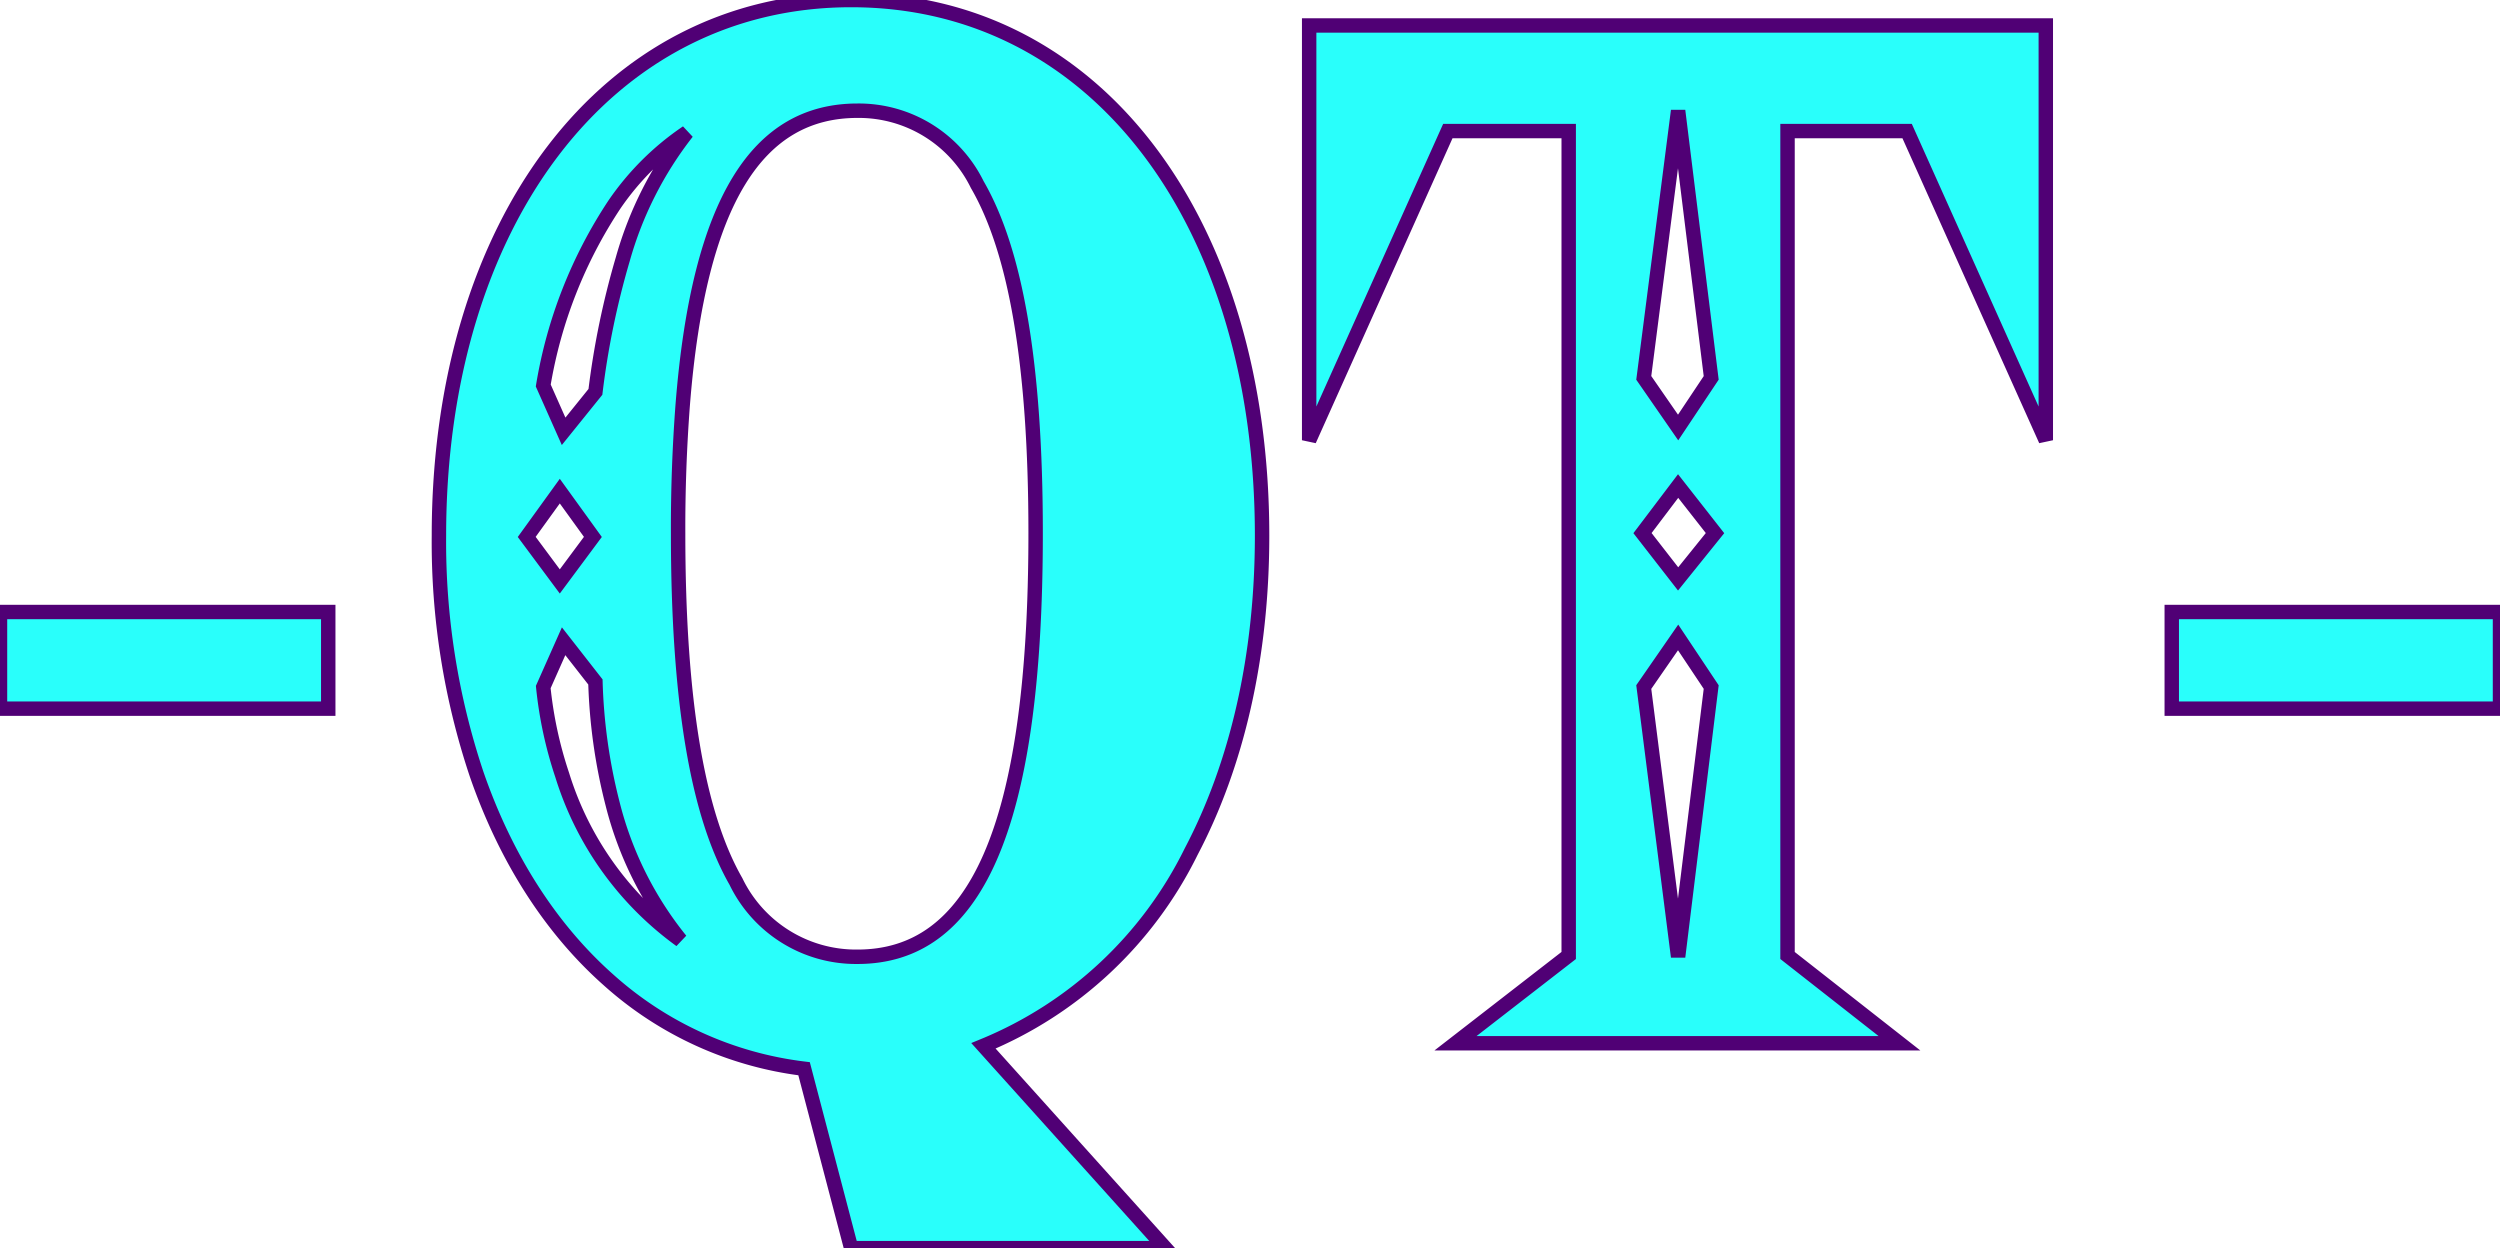 <svg width="196.5" height="98.102" viewBox="0 0 196.5 98.102" xmlns="http://www.w3.org/2000/svg"><g id="svgGroup" stroke-linecap="round" fill-rule="evenodd" font-size="9pt" stroke="#50007500" stroke-width="0.3mm" fill="#29fffb" style="stroke:#50007500;stroke-width:0.3mm;fill:#29fffb"><path d="M 160.8 2.002 L 102.9 2.002 L 102.9 34.602 L 113.8 10.302 L 123.3 10.302 L 123.3 75.102 L 114.4 82.002 L 149.3 82.002 L 140.5 75.102 L 140.5 10.302 L 149.9 10.302 L 160.8 34.602 L 160.8 2.002 Z M 63.2 84.002 L 66.9 98.102 L 91.6 98.102 L 77.3 82.202 A 31.556 31.556 0 0 0 93.626 66.936 C 97.206 60.13 99.2 51.644 99.2 42.102 C 99.2 17.602 86.3 0.002 66.9 0.002 C 47.6 0.002 34.5 17.602 34.5 42.102 A 57.466 57.466 0 0 0 37.463 60.853 C 39.751 67.468 43.287 72.99 47.807 77.002 A 28.055 28.055 0 0 0 63.2 84.002 Z M 53.657 31.881 A 128.528 128.528 0 0 0 53.3 41.902 C 53.3 55.177 54.85 64.054 57.844 69.28 A 10.484 10.484 0 0 0 67.4 75.202 C 76.5 75.202 81.4 65.502 81.4 41.902 C 81.4 28.591 79.828 19.708 76.811 14.507 A 10.373 10.373 0 0 0 67.4 8.702 C 59.638 8.702 54.936 15.607 53.657 31.881 Z M 25.8 55.702 L 0 55.702 L 0 48.102 L 25.8 48.102 L 25.8 55.702 Z M 196.5 55.702 L 170.7 55.702 L 170.7 48.102 L 196.5 48.102 L 196.5 55.702 Z M 46.8 30.802 L 44.3 33.902 L 42.7 30.302 A 36.584 36.584 0 0 1 48.3 16.068 A 21.483 21.483 0 0 1 54 10.402 A 28.766 28.766 0 0 0 48.954 20.361 A 64.46 64.46 0 0 0 46.8 30.802 Z M 42.7 54.002 L 44.3 50.402 L 46.8 53.602 A 43.404 43.404 0 0 0 48.149 63.173 A 27.817 27.817 0 0 0 53.5 73.902 A 25.204 25.204 0 0 1 44.19 60.92 A 31.918 31.918 0 0 1 42.7 54.002 Z M 131.9 75.202 L 129.2 54.002 L 131.9 50.102 L 134.5 54.002 L 131.9 75.202 Z M 131.9 8.702 L 134.5 29.702 L 131.9 33.602 L 129.2 29.702 L 131.9 8.702 Z M 131.9 45.502 L 129.1 41.902 L 131.9 38.202 L 134.8 41.902 L 131.9 45.502 Z M 44 38.602 L 46.6 42.202 L 44 45.702 L 41.4 42.202 L 44 38.602 Z" vector-effect="non-scaling-stroke"/></g></svg>